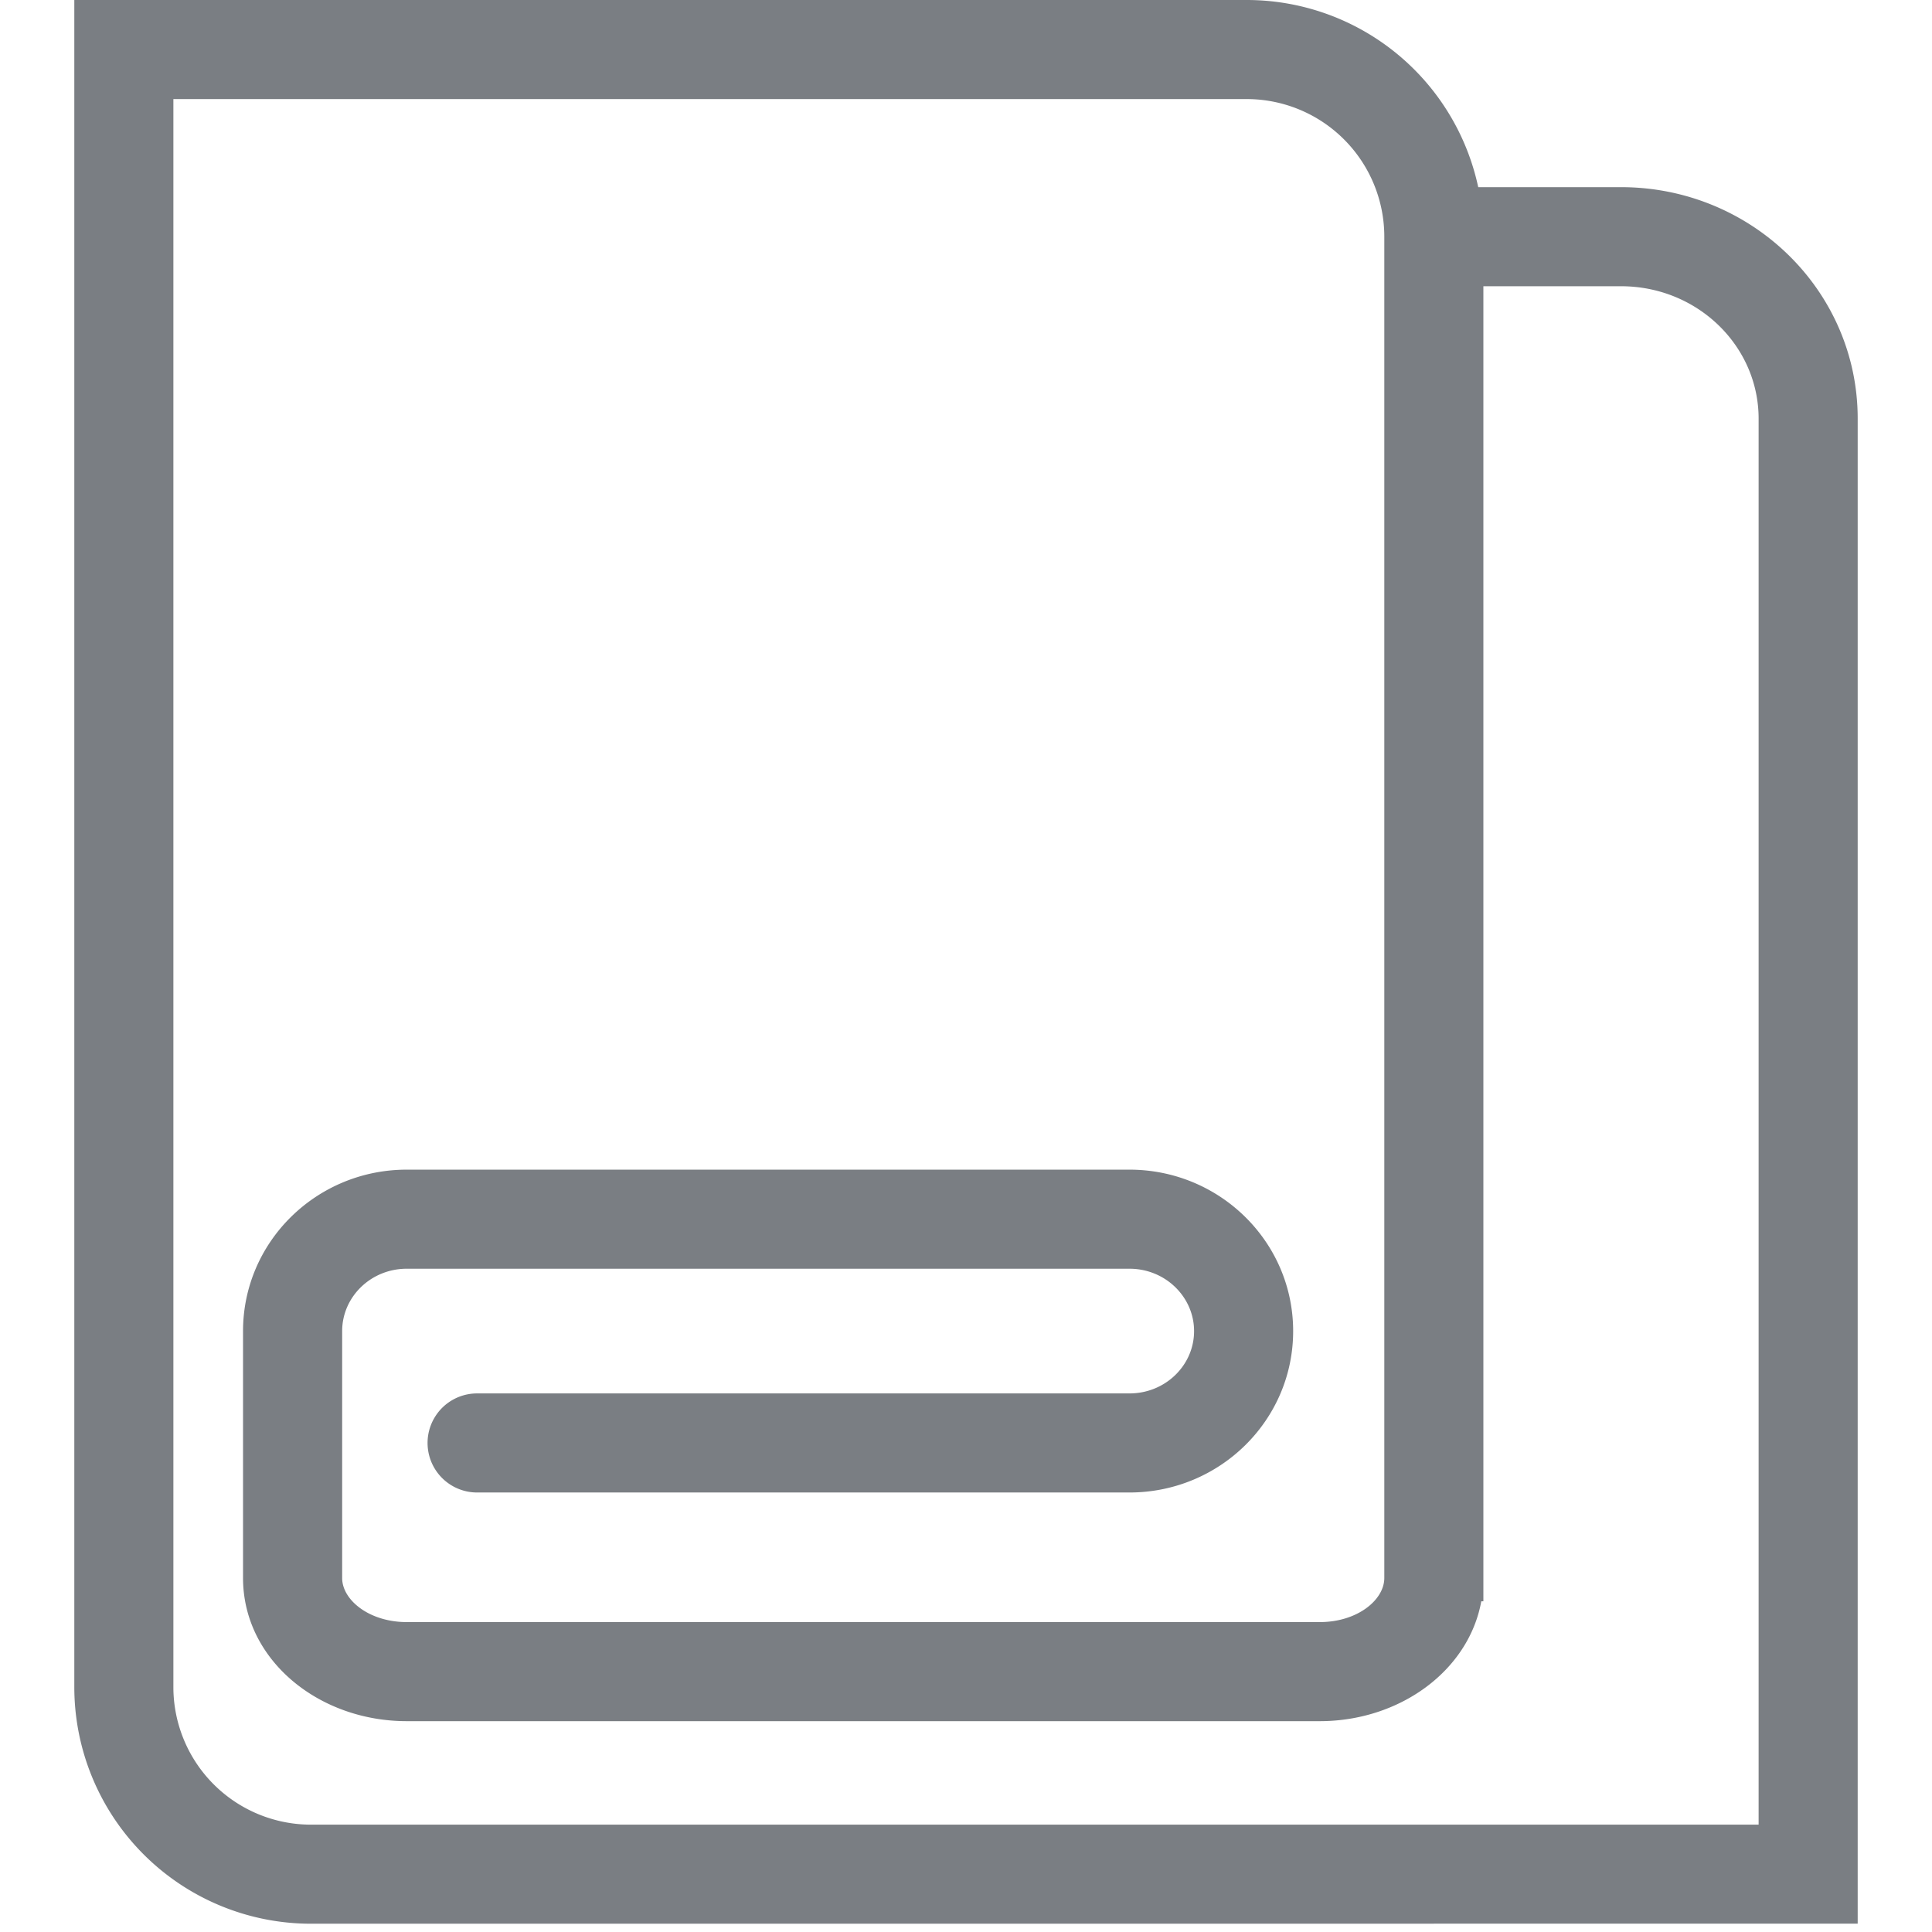 <?xml version="1.0" standalone="no"?><!DOCTYPE svg PUBLIC "-//W3C//DTD SVG 1.1//EN" "http://www.w3.org/Graphics/SVG/1.1/DTD/svg11.dtd"><svg class="icon" width="200px" height="200.00px" viewBox="0 0 1024 1024" version="1.1" xmlns="http://www.w3.org/2000/svg"><path fill="#7A7E83" d="M733.71 836.398V125.453a72.94 72.94 0 0 0-72.915-72.94H91.897v841.675a72.94 72.94 0 0 0 72.94 72.914h767.266v-745.21c0-38.596-32.48-70.182-72.94-70.182h-72.941v697.002h-1.103c-6.721 36.917-43.323 63.54-85.622 63.54H215.565c-46.894 0-86.751-32.689-86.751-75.88V705.51c0-47.367 38.964-85.57 86.751-85.57h383.081c47.787 0 86.751 38.203 86.751 85.57 0 47.366-38.964 85.543-86.75 85.543H252.874a26.256 26.256 0 0 1 0-52.513h345.771c19.036 0 34.239-14.913 34.239-33.03s-15.23-33.057-34.239-33.057H215.591c-19.01 0-34.238 14.914-34.238 33.057v130.888c0 11.605 14.31 23.342 34.238 23.342h483.906c19.929 0 34.212-11.737 34.212-23.368z m26.256 183.217H164.838A125.453 125.453 0 0 1 39.385 894.188V0h621.41a125.506 125.506 0 0 1 122.696 99.197h75.671c69.133 0 125.453 54.744 125.453 122.67v797.722h-224.65z"  /></svg>